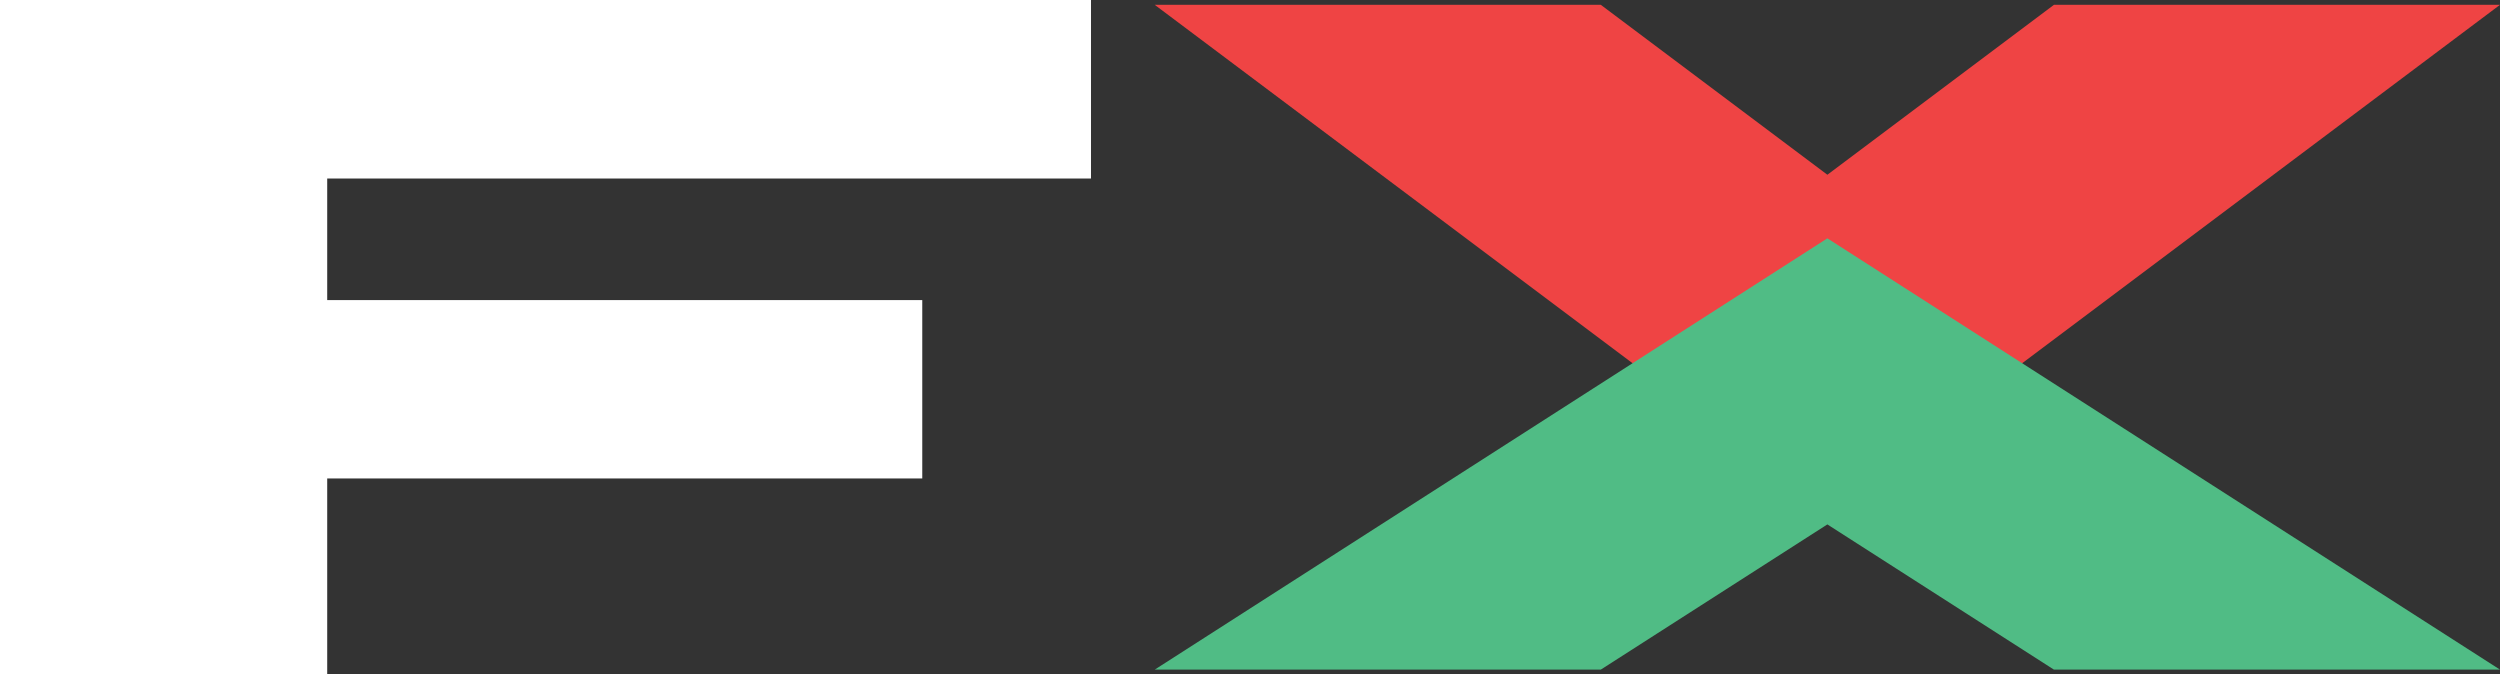 <?xml version="1.0" encoding="utf-8"?>
<!-- Generator: Adobe Illustrator 25.2.1, SVG Export Plug-In . SVG Version: 6.00 Build 0)  -->
<svg version="1.1" id="Layer_1" xmlns="http://www.w3.org/2000/svg" xmlns:xlink="http://www.w3.org/1999/xlink" x="0px" y="0px"
	 viewBox="0 0 165.95 44.77" enable-background="new 0 0 165.95 44.77" xml:space="preserve">
<rect x="0" y="0" width="165.95" height="44.77" fill="#333333" stroke="none"/>
<polygon fill="#EF4444" points="136.34,0.32 121.3,11.6 106.26,0.32 76.65,0.32 121.3,33.81 165.95,0.32 "/>
<polygon fill="#50BC85" points="121.3,15.82 76.65,44.45 106.26,44.45 121.3,34.81 136.34,44.45 165.95,44.45 "/>
<polygon fill="#FFFFFF" points="72.42,11.85 72.42,0 0,0 0,44.77 21.72,44.77 21.72,31.76 61.22,31.76 61.22,19.92 21.72,19.92 
	21.72,11.85 "/>
</svg>
